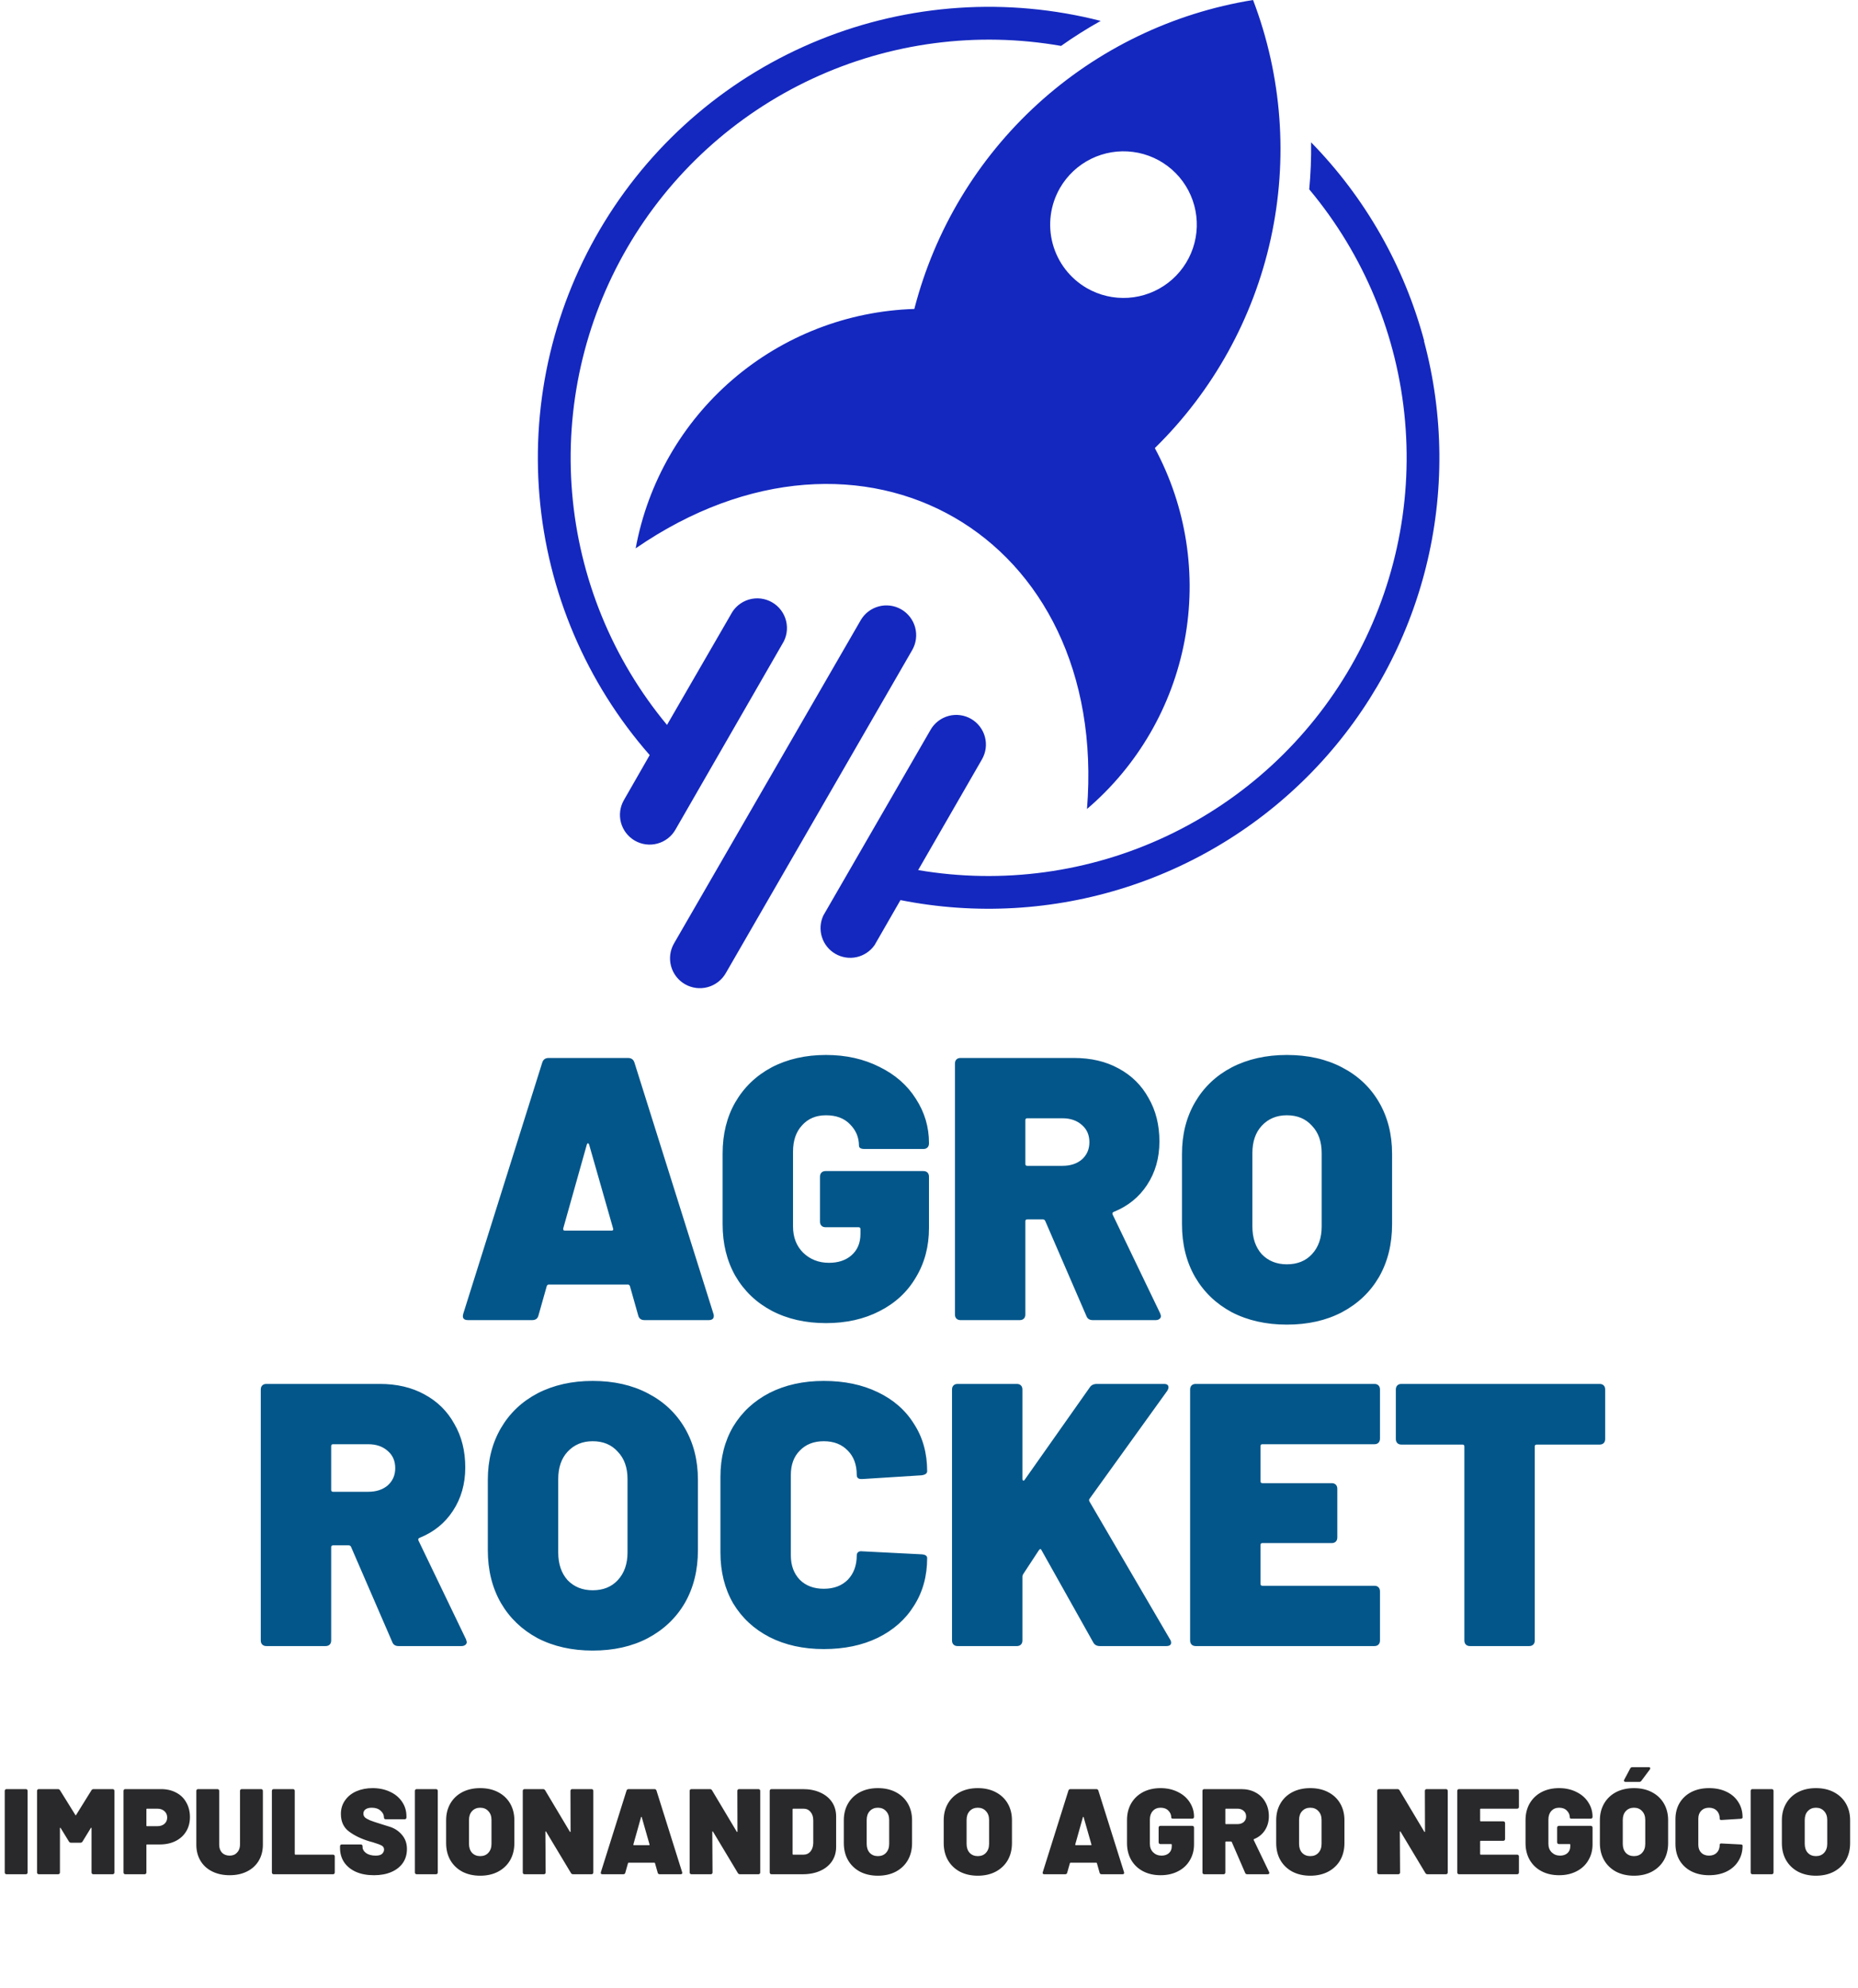 <svg width="114" height="122" viewBox="0 0 114 122" fill="none" xmlns="http://www.w3.org/2000/svg">
<path fill-rule="evenodd" clip-rule="evenodd" d="M44.958 23.283C48.068 20.611 52.001 19.084 56.1 18.957C57.345 14.119 59.975 9.748 63.666 6.381C67.358 3.014 71.951 0.797 76.883 0C78.663 4.672 79.041 9.762 77.97 14.646C76.899 19.529 74.427 23.995 70.856 27.494C72.795 31.105 73.44 35.272 72.683 39.301C71.925 43.329 69.812 46.977 66.694 49.638C68.044 32.834 52.874 24.081 39.002 33.646C39.745 29.613 41.847 25.956 44.958 23.283ZM66.941 9.749C66.143 10.143 65.48 10.765 65.035 11.536C64.44 12.569 64.279 13.797 64.588 14.949C64.897 16.101 65.651 17.082 66.684 17.679C67.455 18.124 68.34 18.33 69.228 18.272C70.116 18.213 70.967 17.893 71.673 17.351C72.379 16.809 72.908 16.07 73.194 15.227C73.48 14.384 73.509 13.476 73.278 12.616C73.048 11.757 72.567 10.985 71.898 10.398C71.228 9.812 70.4 9.437 69.518 9.322C68.635 9.206 67.739 9.355 66.941 9.749ZM48.26 38.837C48.219 39.08 48.129 39.313 47.996 39.52L41.439 50.912C41.198 51.331 40.8 51.636 40.333 51.761C39.866 51.887 39.368 51.822 38.95 51.58C38.531 51.338 38.225 50.94 38.1 50.473C37.975 50.007 38.04 49.509 38.282 49.09L39.863 46.331C35.967 41.887 33.597 36.313 33.099 30.424C32.6 24.536 34 18.642 37.093 13.607C40.186 8.571 44.81 4.658 50.288 2.441C55.766 0.223 61.81 -0.182 67.535 1.283C66.697 1.75 65.885 2.262 65.103 2.817C59.929 1.911 54.603 2.614 49.842 4.831C45.081 7.048 41.115 10.672 38.479 15.214C35.843 19.757 34.664 24.998 35.102 30.232C35.539 35.465 37.572 40.439 40.925 44.48L44.843 37.703C44.955 37.484 45.111 37.289 45.301 37.132C45.491 36.975 45.711 36.858 45.948 36.788C46.184 36.718 46.433 36.697 46.678 36.726C46.922 36.755 47.159 36.834 47.373 36.957C47.586 37.08 47.773 37.245 47.921 37.443C48.069 37.64 48.175 37.865 48.233 38.105C48.291 38.345 48.3 38.594 48.26 38.837ZM80.445 8.734C83.769 12.134 86.159 16.334 87.386 20.928H87.372C88.59 25.471 88.629 30.25 87.487 34.813C86.345 39.376 84.058 43.572 80.843 47.005C77.627 50.438 73.59 52.995 69.112 54.434C64.633 55.873 59.862 56.146 55.249 55.228L53.663 57.987C53.402 58.362 53.01 58.626 52.564 58.726C52.118 58.825 51.651 58.754 51.255 58.525C50.859 58.296 50.564 57.927 50.428 57.491C50.292 57.055 50.324 56.584 50.519 56.17L57.099 44.774C57.219 44.567 57.378 44.386 57.568 44.241C57.758 44.096 57.974 43.989 58.205 43.927C58.435 43.866 58.676 43.85 58.913 43.882C59.15 43.913 59.378 43.991 59.584 44.11C59.791 44.23 59.972 44.389 60.117 44.579C60.263 44.768 60.369 44.985 60.431 45.216C60.492 45.446 60.508 45.687 60.477 45.924C60.445 46.16 60.367 46.389 60.248 46.596L56.335 53.387C61.511 54.268 66.833 53.54 71.583 51.301C76.332 49.063 80.281 45.422 82.896 40.869C85.512 36.316 86.668 31.07 86.209 25.84C85.75 20.609 83.698 15.646 80.33 11.618C80.419 10.659 80.458 9.696 80.445 8.734ZM55.292 37.386C54.873 37.147 54.377 37.084 53.911 37.21C53.445 37.336 53.049 37.641 52.807 38.059L41.353 57.891C41.111 58.312 41.047 58.812 41.174 59.281C41.301 59.75 41.609 60.149 42.031 60.391C42.452 60.632 42.952 60.696 43.421 60.569C43.889 60.442 44.288 60.134 44.53 59.713L55.965 39.895C56.086 39.686 56.165 39.456 56.197 39.216C56.229 38.977 56.213 38.734 56.151 38.501C56.088 38.267 55.98 38.049 55.833 37.858C55.685 37.666 55.502 37.506 55.292 37.386Z" fill="#1428BF"/>
<path d="M39.545 81C39.331 81 39.201 80.9 39.155 80.701L38.649 78.909C38.618 78.848 38.58 78.817 38.534 78.817H33.663C33.617 78.817 33.578 78.848 33.548 78.909L33.042 80.701C32.996 80.9 32.866 81 32.652 81H28.722C28.447 81 28.347 80.87 28.424 80.609L33.272 65.191C33.333 65.007 33.464 64.915 33.663 64.915H38.534C38.733 64.915 38.864 65.007 38.925 65.191L43.773 80.609C43.789 80.64 43.796 80.686 43.796 80.747C43.796 80.916 43.689 81 43.475 81H39.545ZM34.559 75.37C34.544 75.462 34.574 75.508 34.651 75.508H37.523C37.615 75.508 37.646 75.462 37.615 75.37L36.145 70.223C36.129 70.177 36.106 70.154 36.075 70.154C36.045 70.154 36.022 70.177 36.007 70.223L34.559 75.37ZM50.68 81.184C49.423 81.184 48.313 80.931 47.348 80.425C46.398 79.92 45.655 79.208 45.119 78.288C44.598 77.369 44.337 76.312 44.337 75.117V70.775C44.337 69.58 44.598 68.53 45.119 67.626C45.655 66.707 46.398 65.995 47.348 65.489C48.313 64.984 49.423 64.731 50.68 64.731C51.905 64.731 53 64.976 53.966 65.466C54.931 65.941 55.674 66.592 56.194 67.42C56.731 68.247 56.999 69.151 56.999 70.131V70.154C56.999 70.261 56.968 70.346 56.907 70.407C56.846 70.468 56.761 70.499 56.654 70.499H53.046C52.817 70.499 52.702 70.43 52.702 70.292C52.702 69.786 52.518 69.35 52.15 68.982C51.798 68.615 51.308 68.431 50.68 68.431C50.067 68.431 49.577 68.637 49.209 69.051C48.841 69.449 48.657 69.986 48.657 70.66V75.255C48.657 75.914 48.864 76.45 49.278 76.864C49.707 77.277 50.235 77.484 50.863 77.484C51.43 77.484 51.89 77.331 52.242 77.025C52.61 76.703 52.794 76.266 52.794 75.715V75.416C52.794 75.34 52.755 75.301 52.679 75.301H50.657C50.549 75.301 50.465 75.271 50.404 75.209C50.343 75.148 50.312 75.064 50.312 74.957V72.199C50.312 72.092 50.343 72.008 50.404 71.946C50.465 71.885 50.549 71.855 50.657 71.855H56.654C56.761 71.855 56.846 71.885 56.907 71.946C56.968 72.008 56.999 72.092 56.999 72.199V75.347C56.999 76.481 56.731 77.492 56.194 78.38C55.674 79.269 54.931 79.958 53.966 80.448C53.016 80.939 51.92 81.184 50.68 81.184ZM67.048 81C66.849 81 66.719 80.916 66.657 80.747L64.13 74.911C64.099 74.849 64.053 74.819 63.992 74.819H63.027C62.95 74.819 62.912 74.857 62.912 74.934V80.655C62.912 80.763 62.881 80.847 62.82 80.908C62.759 80.969 62.674 81 62.567 81H58.937C58.829 81 58.745 80.969 58.684 80.908C58.623 80.847 58.592 80.763 58.592 80.655V65.26C58.592 65.152 58.623 65.068 58.684 65.007C58.745 64.945 58.829 64.915 58.937 64.915H65.899C66.941 64.915 67.852 65.129 68.633 65.558C69.43 65.987 70.043 66.592 70.472 67.374C70.916 68.14 71.138 69.028 71.138 70.039C71.138 71.05 70.885 71.939 70.38 72.705C69.89 73.455 69.208 74.007 68.335 74.359C68.258 74.39 68.235 74.443 68.266 74.52L71.184 80.586C71.215 80.678 71.23 80.732 71.23 80.747C71.23 80.824 71.2 80.885 71.138 80.931C71.077 80.977 71 81 70.908 81H67.048ZM63.027 68.615C62.95 68.615 62.912 68.653 62.912 68.729V71.418C62.912 71.495 62.95 71.533 63.027 71.533H65.187C65.677 71.533 66.075 71.403 66.382 71.142C66.688 70.866 66.841 70.514 66.841 70.085C66.841 69.641 66.688 69.288 66.382 69.028C66.075 68.752 65.677 68.615 65.187 68.615H63.027ZM78.956 81.276C77.685 81.276 76.559 81.023 75.579 80.517C74.613 79.997 73.863 79.277 73.327 78.357C72.79 77.423 72.522 76.343 72.522 75.117V70.797C72.522 69.603 72.79 68.546 73.327 67.626C73.863 66.707 74.613 65.995 75.579 65.489C76.559 64.984 77.685 64.731 78.956 64.731C80.243 64.731 81.369 64.984 82.334 65.489C83.315 65.995 84.073 66.707 84.609 67.626C85.145 68.546 85.413 69.603 85.413 70.797V75.117C85.413 76.343 85.145 77.423 84.609 78.357C84.073 79.277 83.315 79.997 82.334 80.517C81.369 81.023 80.243 81.276 78.956 81.276ZM78.956 77.576C79.6 77.576 80.113 77.369 80.496 76.956C80.894 76.527 81.093 75.96 81.093 75.255V70.751C81.093 70.047 80.894 69.488 80.496 69.074C80.113 68.645 79.6 68.431 78.956 68.431C78.328 68.431 77.815 68.645 77.417 69.074C77.034 69.488 76.842 70.047 76.842 70.751V75.255C76.842 75.96 77.034 76.527 77.417 76.956C77.815 77.369 78.328 77.576 78.956 77.576ZM24.457 101C24.257 101 24.127 100.916 24.066 100.747L21.538 94.911C21.508 94.849 21.462 94.819 21.4 94.819H20.435C20.359 94.819 20.32 94.857 20.32 94.934V100.655C20.32 100.763 20.29 100.847 20.229 100.908C20.167 100.969 20.083 101 19.976 101H16.345C16.238 101 16.154 100.969 16.092 100.908C16.031 100.847 16 100.763 16 100.655V85.26C16 85.152 16.031 85.068 16.092 85.007C16.154 84.945 16.238 84.915 16.345 84.915H23.308C24.349 84.915 25.261 85.129 26.042 85.558C26.839 85.987 27.451 86.592 27.88 87.374C28.325 88.14 28.547 89.028 28.547 90.039C28.547 91.05 28.294 91.939 27.788 92.705C27.298 93.455 26.617 94.007 25.743 94.359C25.667 94.39 25.644 94.443 25.674 94.52L28.593 100.586C28.623 100.678 28.639 100.732 28.639 100.747C28.639 100.824 28.608 100.885 28.547 100.931C28.485 100.977 28.409 101 28.317 101H24.457ZM20.435 88.615C20.359 88.615 20.32 88.653 20.32 88.729V91.418C20.32 91.495 20.359 91.533 20.435 91.533H22.595C23.085 91.533 23.484 91.403 23.79 91.142C24.097 90.866 24.25 90.514 24.25 90.085C24.25 89.641 24.097 89.288 23.79 89.028C23.484 88.752 23.085 88.615 22.595 88.615H20.435ZM36.365 101.276C35.093 101.276 33.968 101.023 32.987 100.517C32.022 99.997 31.271 99.277 30.735 98.357C30.199 97.423 29.931 96.343 29.931 95.117V90.797C29.931 89.603 30.199 88.546 30.735 87.626C31.271 86.707 32.022 85.995 32.987 85.489C33.968 84.984 35.093 84.731 36.365 84.731C37.652 84.731 38.778 84.984 39.743 85.489C40.723 85.995 41.481 86.707 42.018 87.626C42.554 88.546 42.822 89.603 42.822 90.797V95.117C42.822 96.343 42.554 97.423 42.018 98.357C41.481 99.277 40.723 99.997 39.743 100.517C38.778 101.023 37.652 101.276 36.365 101.276ZM36.365 97.576C37.008 97.576 37.522 97.369 37.904 96.956C38.303 96.527 38.502 95.96 38.502 95.255V90.751C38.502 90.047 38.303 89.488 37.904 89.074C37.522 88.645 37.008 88.431 36.365 88.431C35.737 88.431 35.224 88.645 34.825 89.074C34.442 89.488 34.251 90.047 34.251 90.751V95.255C34.251 95.96 34.442 96.527 34.825 96.956C35.224 97.369 35.737 97.576 36.365 97.576ZM50.545 101.184C49.289 101.184 48.178 100.939 47.213 100.449C46.263 99.958 45.52 99.269 44.984 98.38C44.463 97.477 44.203 96.435 44.203 95.255V90.614C44.203 89.449 44.463 88.423 44.984 87.534C45.52 86.646 46.263 85.957 47.213 85.466C48.178 84.976 49.289 84.731 50.545 84.731C51.801 84.731 52.904 84.961 53.854 85.42C54.819 85.88 55.562 86.531 56.083 87.374C56.619 88.201 56.887 89.166 56.887 90.269C56.887 90.407 56.772 90.491 56.542 90.522L52.912 90.751H52.843C52.659 90.751 52.567 90.667 52.567 90.499C52.567 89.871 52.383 89.373 52.016 89.005C51.648 88.622 51.158 88.431 50.545 88.431C49.932 88.431 49.442 88.622 49.074 89.005C48.707 89.373 48.523 89.871 48.523 90.499V95.439C48.523 96.052 48.707 96.55 49.074 96.933C49.442 97.3 49.932 97.484 50.545 97.484C51.158 97.484 51.648 97.3 52.016 96.933C52.383 96.55 52.567 96.052 52.567 95.439C52.567 95.347 52.598 95.278 52.659 95.232C52.72 95.186 52.804 95.171 52.912 95.186L56.542 95.37C56.772 95.385 56.887 95.462 56.887 95.6C56.887 96.703 56.619 97.676 56.083 98.518C55.562 99.361 54.819 100.02 53.854 100.494C52.904 100.954 51.801 101.184 50.545 101.184ZM58.757 101C58.65 101 58.566 100.969 58.504 100.908C58.443 100.847 58.412 100.763 58.412 100.655V85.26C58.412 85.152 58.443 85.068 58.504 85.007C58.566 84.945 58.65 84.915 58.757 84.915H62.388C62.495 84.915 62.579 84.945 62.64 85.007C62.702 85.068 62.732 85.152 62.732 85.26V90.751C62.732 90.797 62.748 90.828 62.778 90.843C62.809 90.859 62.84 90.843 62.87 90.797L66.868 85.122C66.96 84.984 67.106 84.915 67.305 84.915H71.418C71.602 84.915 71.694 84.984 71.694 85.122C71.694 85.183 71.671 85.252 71.625 85.329L66.846 91.969C66.815 92.015 66.815 92.069 66.846 92.13L71.786 100.586C71.832 100.648 71.855 100.717 71.855 100.793C71.855 100.931 71.755 101 71.556 101H67.489C67.29 101 67.152 100.923 67.075 100.77L63.904 95.117C63.889 95.072 63.866 95.049 63.835 95.049C63.805 95.049 63.774 95.072 63.743 95.117L62.778 96.588C62.748 96.649 62.732 96.695 62.732 96.726V100.655C62.732 100.763 62.702 100.847 62.64 100.908C62.579 100.969 62.495 101 62.388 101H58.757ZM84.671 88.27C84.671 88.377 84.64 88.461 84.579 88.523C84.518 88.584 84.434 88.615 84.326 88.615H77.456C77.379 88.615 77.341 88.653 77.341 88.729V90.889C77.341 90.966 77.379 91.004 77.456 91.004H81.707C81.814 91.004 81.898 91.035 81.96 91.096C82.021 91.157 82.052 91.242 82.052 91.349V94.336C82.052 94.443 82.021 94.528 81.96 94.589C81.898 94.65 81.814 94.681 81.707 94.681H77.456C77.379 94.681 77.341 94.719 77.341 94.796V97.186C77.341 97.262 77.379 97.3 77.456 97.3H84.326C84.434 97.3 84.518 97.331 84.579 97.392C84.64 97.454 84.671 97.538 84.671 97.645V100.655C84.671 100.763 84.64 100.847 84.579 100.908C84.518 100.969 84.434 101 84.326 101H73.365C73.258 101 73.174 100.969 73.113 100.908C73.052 100.847 73.021 100.763 73.021 100.655V85.26C73.021 85.152 73.052 85.068 73.113 85.007C73.174 84.945 73.258 84.915 73.365 84.915H84.326C84.434 84.915 84.518 84.945 84.579 85.007C84.64 85.068 84.671 85.152 84.671 85.26V88.27ZM98.144 84.915C98.251 84.915 98.335 84.945 98.397 85.007C98.458 85.068 98.488 85.152 98.488 85.26V88.293C98.488 88.4 98.458 88.484 98.397 88.546C98.335 88.607 98.251 88.637 98.144 88.637H94.283C94.207 88.637 94.168 88.676 94.168 88.752V100.655C94.168 100.763 94.138 100.847 94.076 100.908C94.015 100.969 93.931 101 93.824 101H90.193C90.086 101 90.002 100.969 89.94 100.908C89.879 100.847 89.848 100.763 89.848 100.655V88.752C89.848 88.676 89.81 88.637 89.734 88.637H85.988C85.881 88.637 85.796 88.607 85.735 88.546C85.674 88.484 85.643 88.4 85.643 88.293V85.26C85.643 85.152 85.674 85.068 85.735 85.007C85.796 84.945 85.881 84.915 85.988 84.915H98.144Z" fill="#03568A"/>
<path d="M0.403 115C0.368 115 0.341 114.99 0.321 114.97C0.301 114.95 0.291 114.923 0.291 114.888V109.888C0.291 109.853 0.301 109.826 0.321 109.806C0.341 109.786 0.368 109.776 0.403 109.776H1.582C1.617 109.776 1.644 109.786 1.664 109.806C1.684 109.826 1.694 109.853 1.694 109.888V114.888C1.694 114.923 1.684 114.95 1.664 114.97C1.644 114.99 1.617 115 1.582 115H0.403ZM5.61 109.85C5.639 109.801 5.684 109.776 5.744 109.776H6.908C6.943 109.776 6.97 109.786 6.99 109.806C7.01 109.826 7.02 109.853 7.02 109.888V114.888C7.02 114.923 7.01 114.95 6.99 114.97C6.97 114.99 6.943 115 6.908 115H5.729C5.694 115 5.667 114.99 5.647 114.97C5.627 114.95 5.617 114.923 5.617 114.888V112.179C5.617 112.159 5.612 112.149 5.602 112.149C5.592 112.144 5.582 112.149 5.572 112.164L5.065 112.992C5.035 113.042 4.99 113.067 4.93 113.067H4.363C4.303 113.067 4.259 113.042 4.229 112.992L3.721 112.164C3.711 112.149 3.701 112.144 3.691 112.149C3.682 112.149 3.677 112.159 3.677 112.179V114.888C3.677 114.923 3.667 114.95 3.647 114.97C3.627 114.99 3.599 115 3.565 115H2.385C2.351 115 2.323 114.99 2.303 114.97C2.283 114.95 2.273 114.923 2.273 114.888V109.888C2.273 109.853 2.283 109.826 2.303 109.806C2.323 109.786 2.351 109.776 2.385 109.776H3.55C3.609 109.776 3.654 109.801 3.684 109.85L4.624 111.365C4.639 111.395 4.654 111.395 4.669 111.365L5.61 109.85ZM9.877 109.776C10.231 109.776 10.542 109.848 10.81 109.992C11.079 110.132 11.286 110.333 11.43 110.597C11.579 110.855 11.654 111.154 11.654 111.492C11.654 111.826 11.577 112.119 11.422 112.373C11.268 112.627 11.052 112.823 10.773 112.963C10.494 113.102 10.174 113.172 9.81 113.172H9.019C8.994 113.172 8.982 113.184 8.982 113.209V114.888C8.982 114.923 8.972 114.95 8.952 114.97C8.932 114.99 8.905 115 8.87 115H7.691C7.656 115 7.629 114.99 7.609 114.97C7.589 114.95 7.579 114.923 7.579 114.888V109.888C7.579 109.853 7.589 109.826 7.609 109.806C7.629 109.786 7.656 109.776 7.691 109.776H9.877ZM9.646 112.052C9.83 112.052 9.977 112.005 10.086 111.91C10.201 111.811 10.258 111.681 10.258 111.522C10.258 111.358 10.201 111.226 10.086 111.127C9.977 111.027 9.83 110.977 9.646 110.977H9.019C8.994 110.977 8.982 110.99 8.982 111.015V112.015C8.982 112.04 8.994 112.052 9.019 112.052H9.646ZM14.091 115.06C13.688 115.06 13.33 114.983 13.017 114.828C12.708 114.674 12.469 114.455 12.3 114.172C12.131 113.888 12.046 113.56 12.046 113.186V109.888C12.046 109.853 12.056 109.826 12.076 109.806C12.096 109.786 12.123 109.776 12.158 109.776H13.338C13.372 109.776 13.4 109.786 13.419 109.806C13.439 109.826 13.449 109.853 13.449 109.888V113.186C13.449 113.39 13.507 113.555 13.621 113.679C13.741 113.798 13.897 113.858 14.091 113.858C14.28 113.858 14.432 113.796 14.546 113.672C14.666 113.547 14.726 113.385 14.726 113.186V109.888C14.726 109.853 14.736 109.826 14.755 109.806C14.775 109.786 14.803 109.776 14.838 109.776H16.017C16.052 109.776 16.079 109.786 16.099 109.806C16.119 109.826 16.129 109.853 16.129 109.888V113.186C16.129 113.56 16.044 113.888 15.875 114.172C15.706 114.455 15.467 114.674 15.159 114.828C14.85 114.983 14.494 115.06 14.091 115.06ZM16.794 115C16.759 115 16.732 114.99 16.712 114.97C16.692 114.95 16.682 114.923 16.682 114.888V109.888C16.682 109.853 16.692 109.826 16.712 109.806C16.732 109.786 16.759 109.776 16.794 109.776H17.974C18.008 109.776 18.036 109.786 18.056 109.806C18.076 109.826 18.085 109.853 18.085 109.888V113.761C18.085 113.786 18.098 113.798 18.123 113.798H20.429C20.464 113.798 20.491 113.808 20.511 113.828C20.531 113.848 20.541 113.876 20.541 113.91V114.888C20.541 114.923 20.531 114.95 20.511 114.97C20.491 114.99 20.464 115 20.429 115H16.794ZM22.946 115.06C22.528 115.06 22.162 114.993 21.849 114.858C21.535 114.719 21.291 114.522 21.117 114.269C20.948 114.015 20.863 113.721 20.863 113.388V113.283C20.863 113.249 20.873 113.221 20.893 113.201C20.913 113.181 20.941 113.172 20.975 113.172H22.132C22.167 113.172 22.194 113.181 22.214 113.201C22.234 113.221 22.244 113.249 22.244 113.283V113.328C22.244 113.468 22.316 113.592 22.46 113.701C22.61 113.806 22.806 113.858 23.05 113.858C23.234 113.858 23.366 113.821 23.446 113.746C23.525 113.667 23.565 113.58 23.565 113.485C23.565 113.376 23.515 113.293 23.416 113.239C23.316 113.184 23.135 113.117 22.871 113.037L22.654 112.977C22.162 112.828 21.749 112.629 21.416 112.38C21.082 112.132 20.916 111.771 20.916 111.298C20.916 110.985 21 110.709 21.169 110.47C21.338 110.226 21.57 110.039 21.863 109.91C22.162 109.781 22.495 109.716 22.863 109.716C23.252 109.716 23.602 109.788 23.916 109.933C24.234 110.077 24.483 110.281 24.662 110.544C24.846 110.808 24.938 111.109 24.938 111.448V111.515C24.938 111.55 24.928 111.577 24.908 111.597C24.889 111.617 24.861 111.627 24.826 111.627H23.669C23.635 111.627 23.607 111.617 23.587 111.597C23.567 111.577 23.558 111.55 23.558 111.515V111.507C23.558 111.358 23.49 111.224 23.356 111.104C23.222 110.98 23.04 110.918 22.811 110.918C22.652 110.918 22.525 110.95 22.431 111.015C22.341 111.079 22.296 111.169 22.296 111.283C22.296 111.373 22.329 111.45 22.393 111.515C22.463 111.574 22.567 111.634 22.707 111.694C22.846 111.749 23.06 111.821 23.349 111.91C23.388 111.925 23.562 111.98 23.871 112.074C24.184 112.164 24.446 112.331 24.655 112.574C24.864 112.813 24.968 113.104 24.968 113.448C24.968 113.781 24.884 114.07 24.714 114.313C24.545 114.552 24.309 114.736 24.005 114.866C23.702 114.995 23.349 115.06 22.946 115.06ZM25.569 115C25.535 115 25.507 114.99 25.487 114.97C25.467 114.95 25.457 114.923 25.457 114.888V109.888C25.457 109.853 25.467 109.826 25.487 109.806C25.507 109.786 25.535 109.776 25.569 109.776H26.748C26.783 109.776 26.811 109.786 26.831 109.806C26.851 109.826 26.86 109.853 26.86 109.888V114.888C26.86 114.923 26.851 114.95 26.831 114.97C26.811 114.99 26.783 115 26.748 115H25.569ZM29.462 115.09C29.049 115.09 28.684 115.007 28.365 114.843C28.052 114.674 27.808 114.44 27.634 114.142C27.46 113.838 27.373 113.487 27.373 113.089V111.686C27.373 111.298 27.46 110.955 27.634 110.656C27.808 110.358 28.052 110.127 28.365 109.962C28.684 109.798 29.049 109.716 29.462 109.716C29.88 109.716 30.246 109.798 30.559 109.962C30.878 110.127 31.124 110.358 31.298 110.656C31.472 110.955 31.559 111.298 31.559 111.686V113.089C31.559 113.487 31.472 113.838 31.298 114.142C31.124 114.44 30.878 114.674 30.559 114.843C30.246 115.007 29.88 115.09 29.462 115.09ZM29.462 113.888C29.671 113.888 29.838 113.821 29.962 113.686C30.092 113.547 30.156 113.363 30.156 113.134V111.671C30.156 111.443 30.092 111.261 29.962 111.127C29.838 110.987 29.671 110.918 29.462 110.918C29.258 110.918 29.092 110.987 28.962 111.127C28.838 111.261 28.776 111.443 28.776 111.671V113.134C28.776 113.363 28.838 113.547 28.962 113.686C29.092 113.821 29.258 113.888 29.462 113.888ZM35.001 109.888C35.001 109.853 35.011 109.826 35.031 109.806C35.05 109.786 35.078 109.776 35.113 109.776H36.292C36.327 109.776 36.354 109.786 36.374 109.806C36.394 109.826 36.404 109.853 36.404 109.888V114.888C36.404 114.923 36.394 114.95 36.374 114.97C36.354 114.99 36.327 115 36.292 115H35.165C35.105 115 35.06 114.975 35.031 114.925L33.508 112.388C33.498 112.373 33.488 112.368 33.478 112.373C33.468 112.373 33.463 112.383 33.463 112.403L33.478 114.888C33.478 114.923 33.468 114.95 33.448 114.97C33.428 114.99 33.401 115 33.366 115H32.187C32.152 115 32.125 114.99 32.105 114.97C32.085 114.95 32.075 114.923 32.075 114.888V109.888C32.075 109.853 32.085 109.826 32.105 109.806C32.125 109.786 32.152 109.776 32.187 109.776H33.314C33.374 109.776 33.419 109.801 33.448 109.85L34.963 112.388C34.973 112.403 34.983 112.41 34.993 112.41C35.003 112.405 35.008 112.393 35.008 112.373L35.001 109.888ZM40.48 115C40.41 115 40.368 114.968 40.353 114.903L40.189 114.321C40.179 114.301 40.167 114.291 40.152 114.291H38.57C38.555 114.291 38.542 114.301 38.532 114.321L38.368 114.903C38.353 114.968 38.311 115 38.241 115H36.965C36.876 115 36.843 114.958 36.868 114.873L38.443 109.865C38.463 109.806 38.505 109.776 38.57 109.776H40.152C40.217 109.776 40.259 109.806 40.279 109.865L41.853 114.873C41.858 114.883 41.861 114.898 41.861 114.918C41.861 114.973 41.826 115 41.756 115H40.48ZM38.861 113.172C38.856 113.201 38.866 113.216 38.891 113.216H39.823C39.853 113.216 39.863 113.201 39.853 113.172L39.376 111.5C39.371 111.485 39.363 111.477 39.353 111.477C39.343 111.477 39.336 111.485 39.331 111.5L38.861 113.172ZM45.241 109.888C45.241 109.853 45.251 109.826 45.271 109.806C45.291 109.786 45.318 109.776 45.353 109.776H46.532C46.567 109.776 46.594 109.786 46.614 109.806C46.634 109.826 46.644 109.853 46.644 109.888V114.888C46.644 114.923 46.634 114.95 46.614 114.97C46.594 114.99 46.567 115 46.532 115H45.405C45.345 115 45.3 114.975 45.271 114.925L43.748 112.388C43.738 112.373 43.728 112.368 43.718 112.373C43.708 112.373 43.703 112.383 43.703 112.403L43.718 114.888C43.718 114.923 43.708 114.95 43.688 114.97C43.669 114.99 43.641 115 43.606 115H42.427C42.392 115 42.365 114.99 42.345 114.97C42.325 114.95 42.315 114.923 42.315 114.888V109.888C42.315 109.853 42.325 109.826 42.345 109.806C42.365 109.786 42.392 109.776 42.427 109.776H43.554C43.614 109.776 43.658 109.801 43.688 109.85L45.203 112.388C45.213 112.403 45.223 112.41 45.233 112.41C45.243 112.405 45.248 112.393 45.248 112.373L45.241 109.888ZM47.339 115C47.305 115 47.277 114.99 47.257 114.97C47.237 114.95 47.227 114.923 47.227 114.888V109.888C47.227 109.853 47.237 109.826 47.257 109.806C47.277 109.786 47.305 109.776 47.339 109.776H49.257C49.66 109.776 50.016 109.845 50.325 109.985C50.638 110.124 50.879 110.321 51.049 110.574C51.218 110.828 51.302 111.122 51.302 111.455V113.321C51.302 113.654 51.218 113.948 51.049 114.201C50.879 114.455 50.638 114.652 50.325 114.791C50.016 114.93 49.66 115 49.257 115H47.339ZM48.63 113.761C48.63 113.786 48.643 113.798 48.668 113.798H49.31C49.479 113.798 49.618 113.734 49.728 113.604C49.837 113.47 49.894 113.296 49.899 113.082V111.694C49.899 111.48 49.844 111.308 49.735 111.179C49.626 111.045 49.481 110.977 49.302 110.977H48.668C48.643 110.977 48.63 110.99 48.63 111.015V113.761ZM53.863 115.09C53.45 115.09 53.085 115.007 52.766 114.843C52.453 114.674 52.209 114.44 52.035 114.142C51.861 113.838 51.774 113.487 51.774 113.089V111.686C51.774 111.298 51.861 110.955 52.035 110.656C52.209 110.358 52.453 110.127 52.766 109.962C53.085 109.798 53.45 109.716 53.863 109.716C54.281 109.716 54.647 109.798 54.961 109.962C55.279 110.127 55.525 110.358 55.699 110.656C55.873 110.955 55.961 111.298 55.961 111.686V113.089C55.961 113.487 55.873 113.838 55.699 114.142C55.525 114.44 55.279 114.674 54.961 114.843C54.647 115.007 54.281 115.09 53.863 115.09ZM53.863 113.888C54.072 113.888 54.239 113.821 54.364 113.686C54.493 113.547 54.557 113.363 54.557 113.134V111.671C54.557 111.443 54.493 111.261 54.364 111.127C54.239 110.987 54.072 110.918 53.863 110.918C53.659 110.918 53.493 110.987 53.363 111.127C53.239 111.261 53.177 111.443 53.177 111.671V113.134C53.177 113.363 53.239 113.547 53.363 113.686C53.493 113.821 53.659 113.888 53.863 113.888ZM59.993 115.09C59.58 115.09 59.214 115.007 58.896 114.843C58.582 114.674 58.339 114.44 58.164 114.142C57.99 113.838 57.903 113.487 57.903 113.089V111.686C57.903 111.298 57.99 110.955 58.164 110.656C58.339 110.358 58.582 110.127 58.896 109.962C59.214 109.798 59.58 109.716 59.993 109.716C60.411 109.716 60.776 109.798 61.09 109.962C61.408 110.127 61.655 110.358 61.829 110.656C62.003 110.955 62.09 111.298 62.09 111.686V113.089C62.09 113.487 62.003 113.838 61.829 114.142C61.655 114.44 61.408 114.674 61.09 114.843C60.776 115.007 60.411 115.09 59.993 115.09ZM59.993 113.888C60.202 113.888 60.368 113.821 60.493 113.686C60.622 113.547 60.687 113.363 60.687 113.134V111.671C60.687 111.443 60.622 111.261 60.493 111.127C60.368 110.987 60.202 110.918 59.993 110.918C59.789 110.918 59.622 110.987 59.493 111.127C59.368 111.261 59.306 111.443 59.306 111.671V113.134C59.306 113.363 59.368 113.547 59.493 113.686C59.622 113.821 59.789 113.888 59.993 113.888ZM67.593 115C67.523 115 67.481 114.968 67.466 114.903L67.302 114.321C67.291 114.301 67.279 114.291 67.264 114.291H65.682C65.667 114.291 65.655 114.301 65.645 114.321L65.48 114.903C65.466 114.968 65.423 115 65.354 115H64.077C63.988 115 63.956 114.958 63.98 114.873L65.555 109.865C65.575 109.806 65.617 109.776 65.682 109.776H67.264C67.329 109.776 67.371 109.806 67.391 109.865L68.966 114.873C68.971 114.883 68.973 114.898 68.973 114.918C68.973 114.973 68.938 115 68.869 115H67.593ZM65.973 113.172C65.968 113.201 65.978 113.216 66.003 113.216H66.936C66.966 113.216 66.976 113.201 66.966 113.172L66.488 111.5C66.483 111.485 66.475 111.477 66.466 111.477C66.456 111.477 66.448 111.485 66.443 111.5L65.973 113.172ZM71.209 115.06C70.801 115.06 70.44 114.978 70.127 114.813C69.818 114.649 69.577 114.418 69.403 114.119C69.234 113.821 69.149 113.478 69.149 113.089V111.679C69.149 111.291 69.234 110.95 69.403 110.656C69.577 110.358 69.818 110.127 70.127 109.962C70.44 109.798 70.801 109.716 71.209 109.716C71.607 109.716 71.963 109.796 72.276 109.955C72.59 110.109 72.831 110.321 73 110.589C73.174 110.858 73.261 111.151 73.261 111.47V111.477C73.261 111.512 73.251 111.54 73.231 111.559C73.211 111.579 73.184 111.589 73.149 111.589H71.978C71.903 111.589 71.865 111.567 71.865 111.522C71.865 111.358 71.806 111.216 71.686 111.097C71.572 110.977 71.413 110.918 71.209 110.918C71.01 110.918 70.85 110.985 70.731 111.119C70.612 111.249 70.552 111.423 70.552 111.642V113.134C70.552 113.348 70.619 113.522 70.754 113.657C70.893 113.791 71.064 113.858 71.269 113.858C71.453 113.858 71.602 113.808 71.716 113.709C71.836 113.604 71.895 113.463 71.895 113.283V113.186C71.895 113.162 71.883 113.149 71.858 113.149H71.201C71.166 113.149 71.139 113.139 71.119 113.119C71.099 113.099 71.089 113.072 71.089 113.037V112.142C71.089 112.107 71.099 112.079 71.119 112.06C71.139 112.04 71.166 112.03 71.201 112.03H73.149C73.184 112.03 73.211 112.04 73.231 112.06C73.251 112.079 73.261 112.107 73.261 112.142V113.164C73.261 113.532 73.174 113.861 73 114.149C72.831 114.438 72.59 114.662 72.276 114.821C71.968 114.98 71.612 115.06 71.209 115.06ZM76.525 115C76.46 115 76.418 114.973 76.398 114.918L75.577 113.022C75.567 113.002 75.552 112.992 75.532 112.992H75.219C75.194 112.992 75.182 113.005 75.182 113.03V114.888C75.182 114.923 75.172 114.95 75.152 114.97C75.132 114.99 75.105 115 75.07 115H73.891C73.856 115 73.828 114.99 73.808 114.97C73.788 114.95 73.779 114.923 73.779 114.888V109.888C73.779 109.853 73.788 109.826 73.808 109.806C73.828 109.786 73.856 109.776 73.891 109.776H76.152C76.49 109.776 76.786 109.845 77.04 109.985C77.299 110.124 77.498 110.321 77.637 110.574C77.781 110.823 77.853 111.112 77.853 111.44C77.853 111.768 77.771 112.057 77.607 112.306C77.448 112.55 77.227 112.729 76.943 112.843C76.918 112.853 76.911 112.871 76.921 112.895L77.868 114.866C77.878 114.896 77.883 114.913 77.883 114.918C77.883 114.943 77.873 114.963 77.853 114.978C77.834 114.993 77.809 115 77.779 115H76.525ZM75.219 110.977C75.194 110.977 75.182 110.99 75.182 111.015V111.888C75.182 111.913 75.194 111.925 75.219 111.925H75.921C76.08 111.925 76.209 111.883 76.309 111.798C76.408 111.709 76.458 111.594 76.458 111.455C76.458 111.311 76.408 111.196 76.309 111.112C76.209 111.022 76.08 110.977 75.921 110.977H75.219ZM80.393 115.09C79.98 115.09 79.614 115.007 79.296 114.843C78.982 114.674 78.738 114.44 78.564 114.142C78.39 113.838 78.303 113.487 78.303 113.089V111.686C78.303 111.298 78.39 110.955 78.564 110.656C78.738 110.358 78.982 110.127 79.296 109.962C79.614 109.798 79.98 109.716 80.393 109.716C80.811 109.716 81.176 109.798 81.49 109.962C81.808 110.127 82.055 110.358 82.229 110.656C82.403 110.955 82.49 111.298 82.49 111.686V113.089C82.49 113.487 82.403 113.838 82.229 114.142C82.055 114.44 81.808 114.674 81.49 114.843C81.176 115.007 80.811 115.09 80.393 115.09ZM80.393 113.888C80.602 113.888 80.768 113.821 80.893 113.686C81.022 113.547 81.087 113.363 81.087 113.134V111.671C81.087 111.443 81.022 111.261 80.893 111.127C80.768 110.987 80.602 110.918 80.393 110.918C80.189 110.918 80.022 110.987 79.893 111.127C79.768 111.261 79.706 111.443 79.706 111.671V113.134C79.706 113.363 79.768 113.547 79.893 113.686C80.022 113.821 80.189 113.888 80.393 113.888ZM87.425 109.888C87.425 109.853 87.435 109.826 87.455 109.806C87.475 109.786 87.502 109.776 87.537 109.776H88.716C88.751 109.776 88.778 109.786 88.798 109.806C88.818 109.826 88.828 109.853 88.828 109.888V114.888C88.828 114.923 88.818 114.95 88.798 114.97C88.778 114.99 88.751 115 88.716 115H87.589C87.53 115 87.485 114.975 87.455 114.925L85.933 112.388C85.923 112.373 85.913 112.368 85.903 112.373C85.893 112.373 85.888 112.383 85.888 112.403L85.903 114.888C85.903 114.923 85.893 114.95 85.873 114.97C85.853 114.99 85.826 115 85.791 115H84.612C84.577 115 84.549 114.99 84.529 114.97C84.51 114.95 84.5 114.923 84.5 114.888V109.888C84.5 109.853 84.51 109.826 84.529 109.806C84.549 109.786 84.577 109.776 84.612 109.776H85.739C85.798 109.776 85.843 109.801 85.873 109.85L87.388 112.388C87.398 112.403 87.408 112.41 87.418 112.41C87.428 112.405 87.433 112.393 87.433 112.373L87.425 109.888ZM93.196 110.865C93.196 110.9 93.186 110.928 93.166 110.947C93.146 110.967 93.119 110.977 93.084 110.977H90.852C90.827 110.977 90.815 110.99 90.815 111.015V111.716C90.815 111.741 90.827 111.754 90.852 111.754H92.233C92.268 111.754 92.295 111.763 92.315 111.783C92.335 111.803 92.345 111.831 92.345 111.865V112.836C92.345 112.871 92.335 112.898 92.315 112.918C92.295 112.938 92.268 112.948 92.233 112.948H90.852C90.827 112.948 90.815 112.96 90.815 112.985V113.761C90.815 113.786 90.827 113.798 90.852 113.798H93.084C93.119 113.798 93.146 113.808 93.166 113.828C93.186 113.848 93.196 113.876 93.196 113.91V114.888C93.196 114.923 93.186 114.95 93.166 114.97C93.146 114.99 93.119 115 93.084 115H89.524C89.489 115 89.462 114.99 89.442 114.97C89.422 114.95 89.412 114.923 89.412 114.888V109.888C89.412 109.853 89.422 109.826 89.442 109.806C89.462 109.786 89.489 109.776 89.524 109.776H93.084C93.119 109.776 93.146 109.786 93.166 109.806C93.186 109.826 93.196 109.853 93.196 109.888V110.865ZM95.661 115.06C95.253 115.06 94.892 114.978 94.579 114.813C94.27 114.649 94.029 114.418 93.855 114.119C93.686 113.821 93.601 113.478 93.601 113.089V111.679C93.601 111.291 93.686 110.95 93.855 110.656C94.029 110.358 94.27 110.127 94.579 109.962C94.892 109.798 95.253 109.716 95.661 109.716C96.059 109.716 96.415 109.796 96.728 109.955C97.042 110.109 97.283 110.321 97.452 110.589C97.626 110.858 97.713 111.151 97.713 111.47V111.477C97.713 111.512 97.703 111.54 97.683 111.559C97.663 111.579 97.636 111.589 97.601 111.589H96.43C96.355 111.589 96.318 111.567 96.318 111.522C96.318 111.358 96.258 111.216 96.138 111.097C96.024 110.977 95.865 110.918 95.661 110.918C95.462 110.918 95.303 110.985 95.183 111.119C95.064 111.249 95.004 111.423 95.004 111.642V113.134C95.004 113.348 95.071 113.522 95.206 113.657C95.345 113.791 95.517 113.858 95.721 113.858C95.905 113.858 96.054 113.808 96.168 113.709C96.288 113.604 96.347 113.463 96.347 113.283V113.186C96.347 113.162 96.335 113.149 96.31 113.149H95.653C95.619 113.149 95.591 113.139 95.571 113.119C95.551 113.099 95.541 113.072 95.541 113.037V112.142C95.541 112.107 95.551 112.079 95.571 112.06C95.591 112.04 95.619 112.03 95.653 112.03H97.601C97.636 112.03 97.663 112.04 97.683 112.06C97.703 112.079 97.713 112.107 97.713 112.142V113.164C97.713 113.532 97.626 113.861 97.452 114.149C97.283 114.438 97.042 114.662 96.728 114.821C96.42 114.98 96.064 115.06 95.661 115.06ZM100.253 115.09C99.84 115.09 99.475 115.007 99.156 114.843C98.843 114.674 98.599 114.44 98.425 114.142C98.251 113.838 98.163 113.487 98.163 113.089V111.686C98.163 111.298 98.251 110.955 98.425 110.656C98.599 110.358 98.843 110.127 99.156 109.962C99.475 109.798 99.84 109.716 100.253 109.716C100.671 109.716 101.037 109.798 101.35 109.962C101.669 110.127 101.915 110.358 102.089 110.656C102.263 110.955 102.35 111.298 102.35 111.686V113.089C102.35 113.487 102.263 113.838 102.089 114.142C101.915 114.44 101.669 114.674 101.35 114.843C101.037 115.007 100.671 115.09 100.253 115.09ZM100.253 113.888C100.462 113.888 100.629 113.821 100.753 113.686C100.883 113.547 100.947 113.363 100.947 113.134V111.671C100.947 111.443 100.883 111.261 100.753 111.127C100.629 110.987 100.462 110.918 100.253 110.918C100.049 110.918 99.882 110.987 99.753 111.127C99.629 111.261 99.567 111.443 99.567 111.671V113.134C99.567 113.363 99.629 113.547 99.753 113.686C99.882 113.821 100.049 113.888 100.253 113.888ZM99.738 109.335C99.698 109.335 99.669 109.323 99.649 109.298C99.634 109.268 99.636 109.236 99.656 109.201L100.022 108.515C100.047 108.46 100.091 108.432 100.156 108.432H101.164C101.223 108.432 101.253 108.455 101.253 108.5C101.253 108.519 101.246 108.542 101.231 108.567L100.708 109.268C100.679 109.313 100.634 109.335 100.574 109.335H99.738ZM104.859 115.06C104.451 115.06 104.09 114.98 103.776 114.821C103.468 114.662 103.227 114.438 103.053 114.149C102.883 113.856 102.799 113.517 102.799 113.134V111.627C102.799 111.249 102.883 110.915 103.053 110.627C103.227 110.338 103.468 110.114 103.776 109.955C104.09 109.796 104.451 109.716 104.859 109.716C105.267 109.716 105.625 109.791 105.933 109.94C106.247 110.089 106.488 110.301 106.657 110.574C106.831 110.843 106.918 111.156 106.918 111.515C106.918 111.559 106.881 111.587 106.807 111.597L105.627 111.671H105.605C105.545 111.671 105.515 111.644 105.515 111.589C105.515 111.385 105.456 111.224 105.336 111.104C105.217 110.98 105.058 110.918 104.859 110.918C104.66 110.918 104.5 110.98 104.381 111.104C104.262 111.224 104.202 111.385 104.202 111.589V113.194C104.202 113.393 104.262 113.555 104.381 113.679C104.5 113.798 104.66 113.858 104.859 113.858C105.058 113.858 105.217 113.798 105.336 113.679C105.456 113.555 105.515 113.393 105.515 113.194C105.515 113.164 105.525 113.142 105.545 113.127C105.565 113.112 105.593 113.107 105.627 113.112L106.807 113.172C106.881 113.176 106.918 113.201 106.918 113.246C106.918 113.604 106.831 113.92 106.657 114.194C106.488 114.468 106.247 114.682 105.933 114.836C105.625 114.985 105.267 115.06 104.859 115.06ZM107.526 115C107.491 115 107.464 114.99 107.444 114.97C107.424 114.95 107.414 114.923 107.414 114.888V109.888C107.414 109.853 107.424 109.826 107.444 109.806C107.464 109.786 107.491 109.776 107.526 109.776H108.705C108.74 109.776 108.767 109.786 108.787 109.806C108.807 109.826 108.817 109.853 108.817 109.888V114.888C108.817 114.923 108.807 114.95 108.787 114.97C108.767 114.99 108.74 115 108.705 115H107.526ZM111.419 115.09C111.006 115.09 110.64 115.007 110.322 114.843C110.008 114.674 109.764 114.44 109.59 114.142C109.416 113.838 109.329 113.487 109.329 113.089V111.686C109.329 111.298 109.416 110.955 109.59 110.656C109.764 110.358 110.008 110.127 110.322 109.962C110.64 109.798 111.006 109.716 111.419 109.716C111.837 109.716 112.202 109.798 112.516 109.962C112.834 110.127 113.081 110.358 113.255 110.656C113.429 110.955 113.516 111.298 113.516 111.686V113.089C113.516 113.487 113.429 113.838 113.255 114.142C113.081 114.44 112.834 114.674 112.516 114.843C112.202 115.007 111.837 115.09 111.419 115.09ZM111.419 113.888C111.628 113.888 111.794 113.821 111.919 113.686C112.048 113.547 112.113 113.363 112.113 113.134V111.671C112.113 111.443 112.048 111.261 111.919 111.127C111.794 110.987 111.628 110.918 111.419 110.918C111.215 110.918 111.048 110.987 110.919 111.127C110.794 111.261 110.732 111.443 110.732 111.671V113.134C110.732 113.363 110.794 113.547 110.919 113.686C111.048 113.821 111.215 113.888 111.419 113.888Z" fill="#29292B"/>
</svg>
